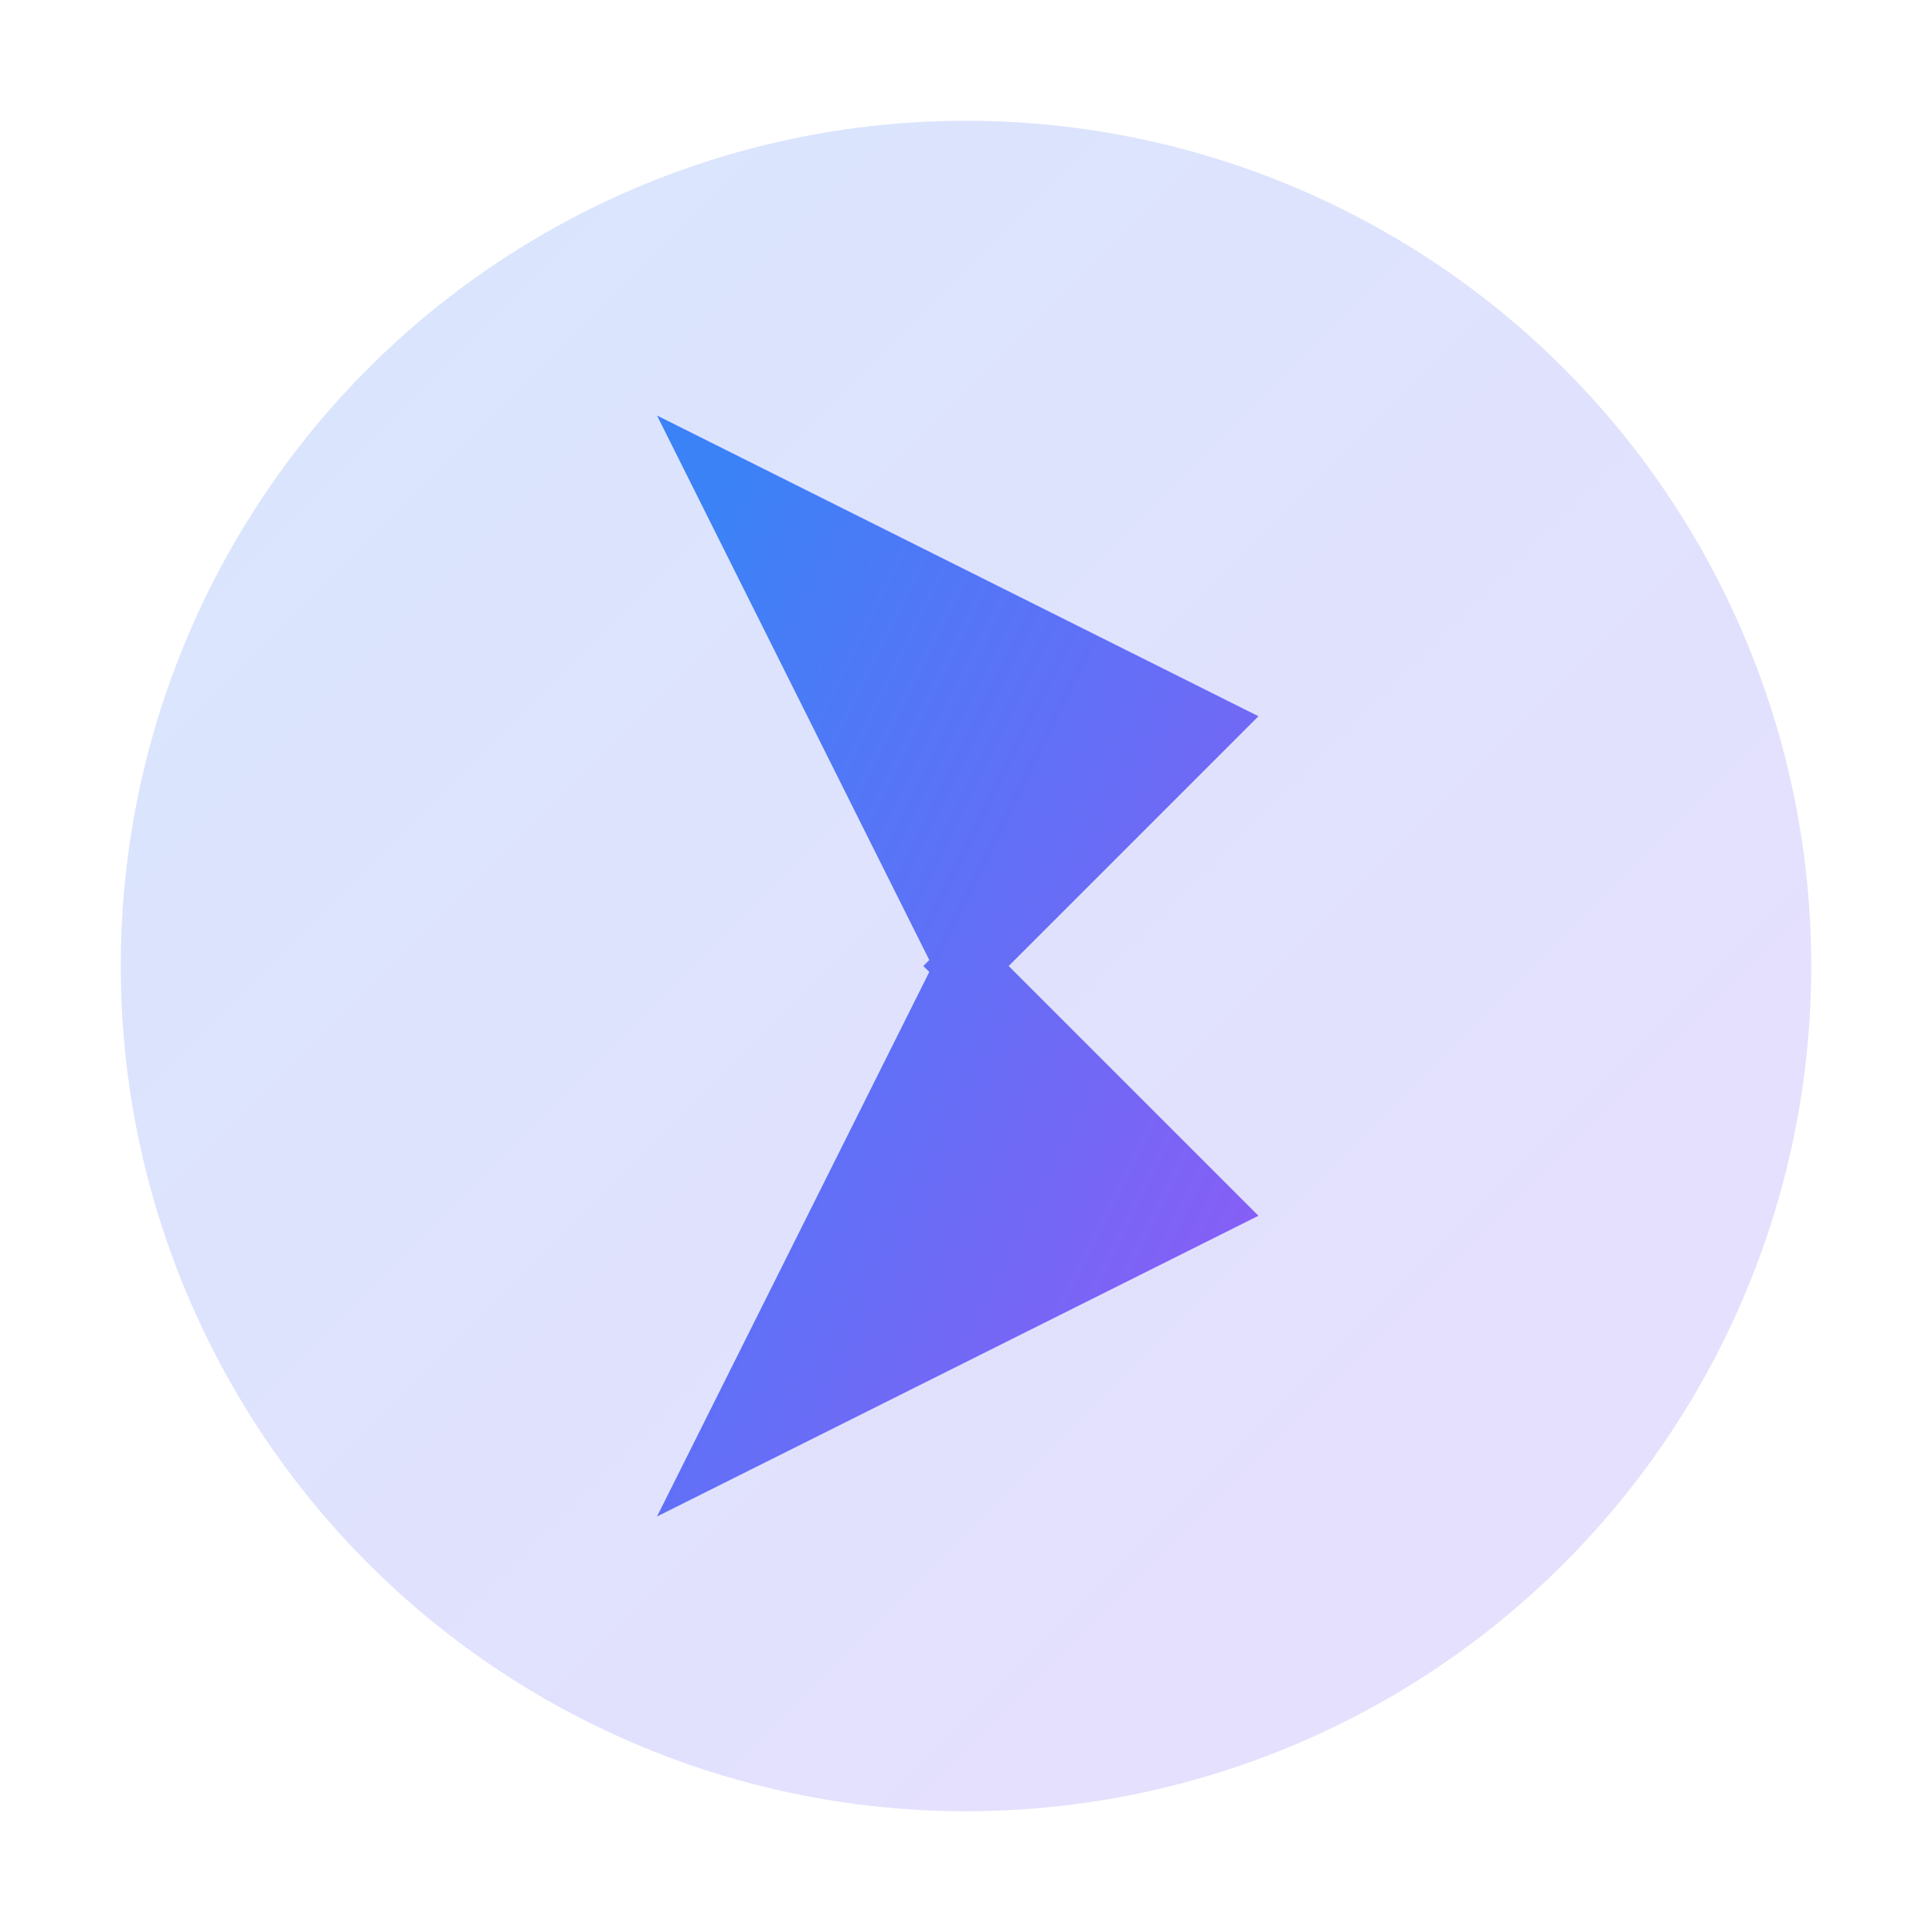 <svg width="32" height="32" viewBox="0 0 32 32" fill="none" xmlns="http://www.w3.org/2000/svg">
  <defs>
    <linearGradient id="primaryGradient" x1="0%" y1="0%" x2="100%" y2="100%">
      <stop offset="0%" style="stop-color:#3b82f6;stop-opacity:1" />
      <stop offset="100%" style="stop-color:#8b5cf6;stop-opacity:1" />
    </linearGradient>
    <linearGradient id="accentGradient" x1="0%" y1="0%" x2="100%" y2="100%">
      <stop offset="0%" style="stop-color:#10b981;stop-opacity:1" />
      <stop offset="100%" style="stop-color:#06b6d4;stop-opacity:1" />
    </linearGradient>
  </defs>
  
  <!-- Background circle with gradient -->
  <circle cx="16" cy="16" r="14" fill="url(#primaryGradient)" opacity="0.2"/>
  
  <!-- Main Zap icon -->
  <path d="M12 8L20 12L16 16L20 20L12 24L16 16L12 8Z" fill="url(#primaryGradient)" stroke="url(#primaryGradient)" stroke-width="1"/>
  
  <!-- Small TrendingUp icon in bottom right -->
  <path d="M22 20L26 16L24 18L22 20Z" fill="url(#accentGradient)"/>
  <path d="M20 22L24 18L22 20L20 22Z" fill="url(#accentGradient)"/>
</svg>
